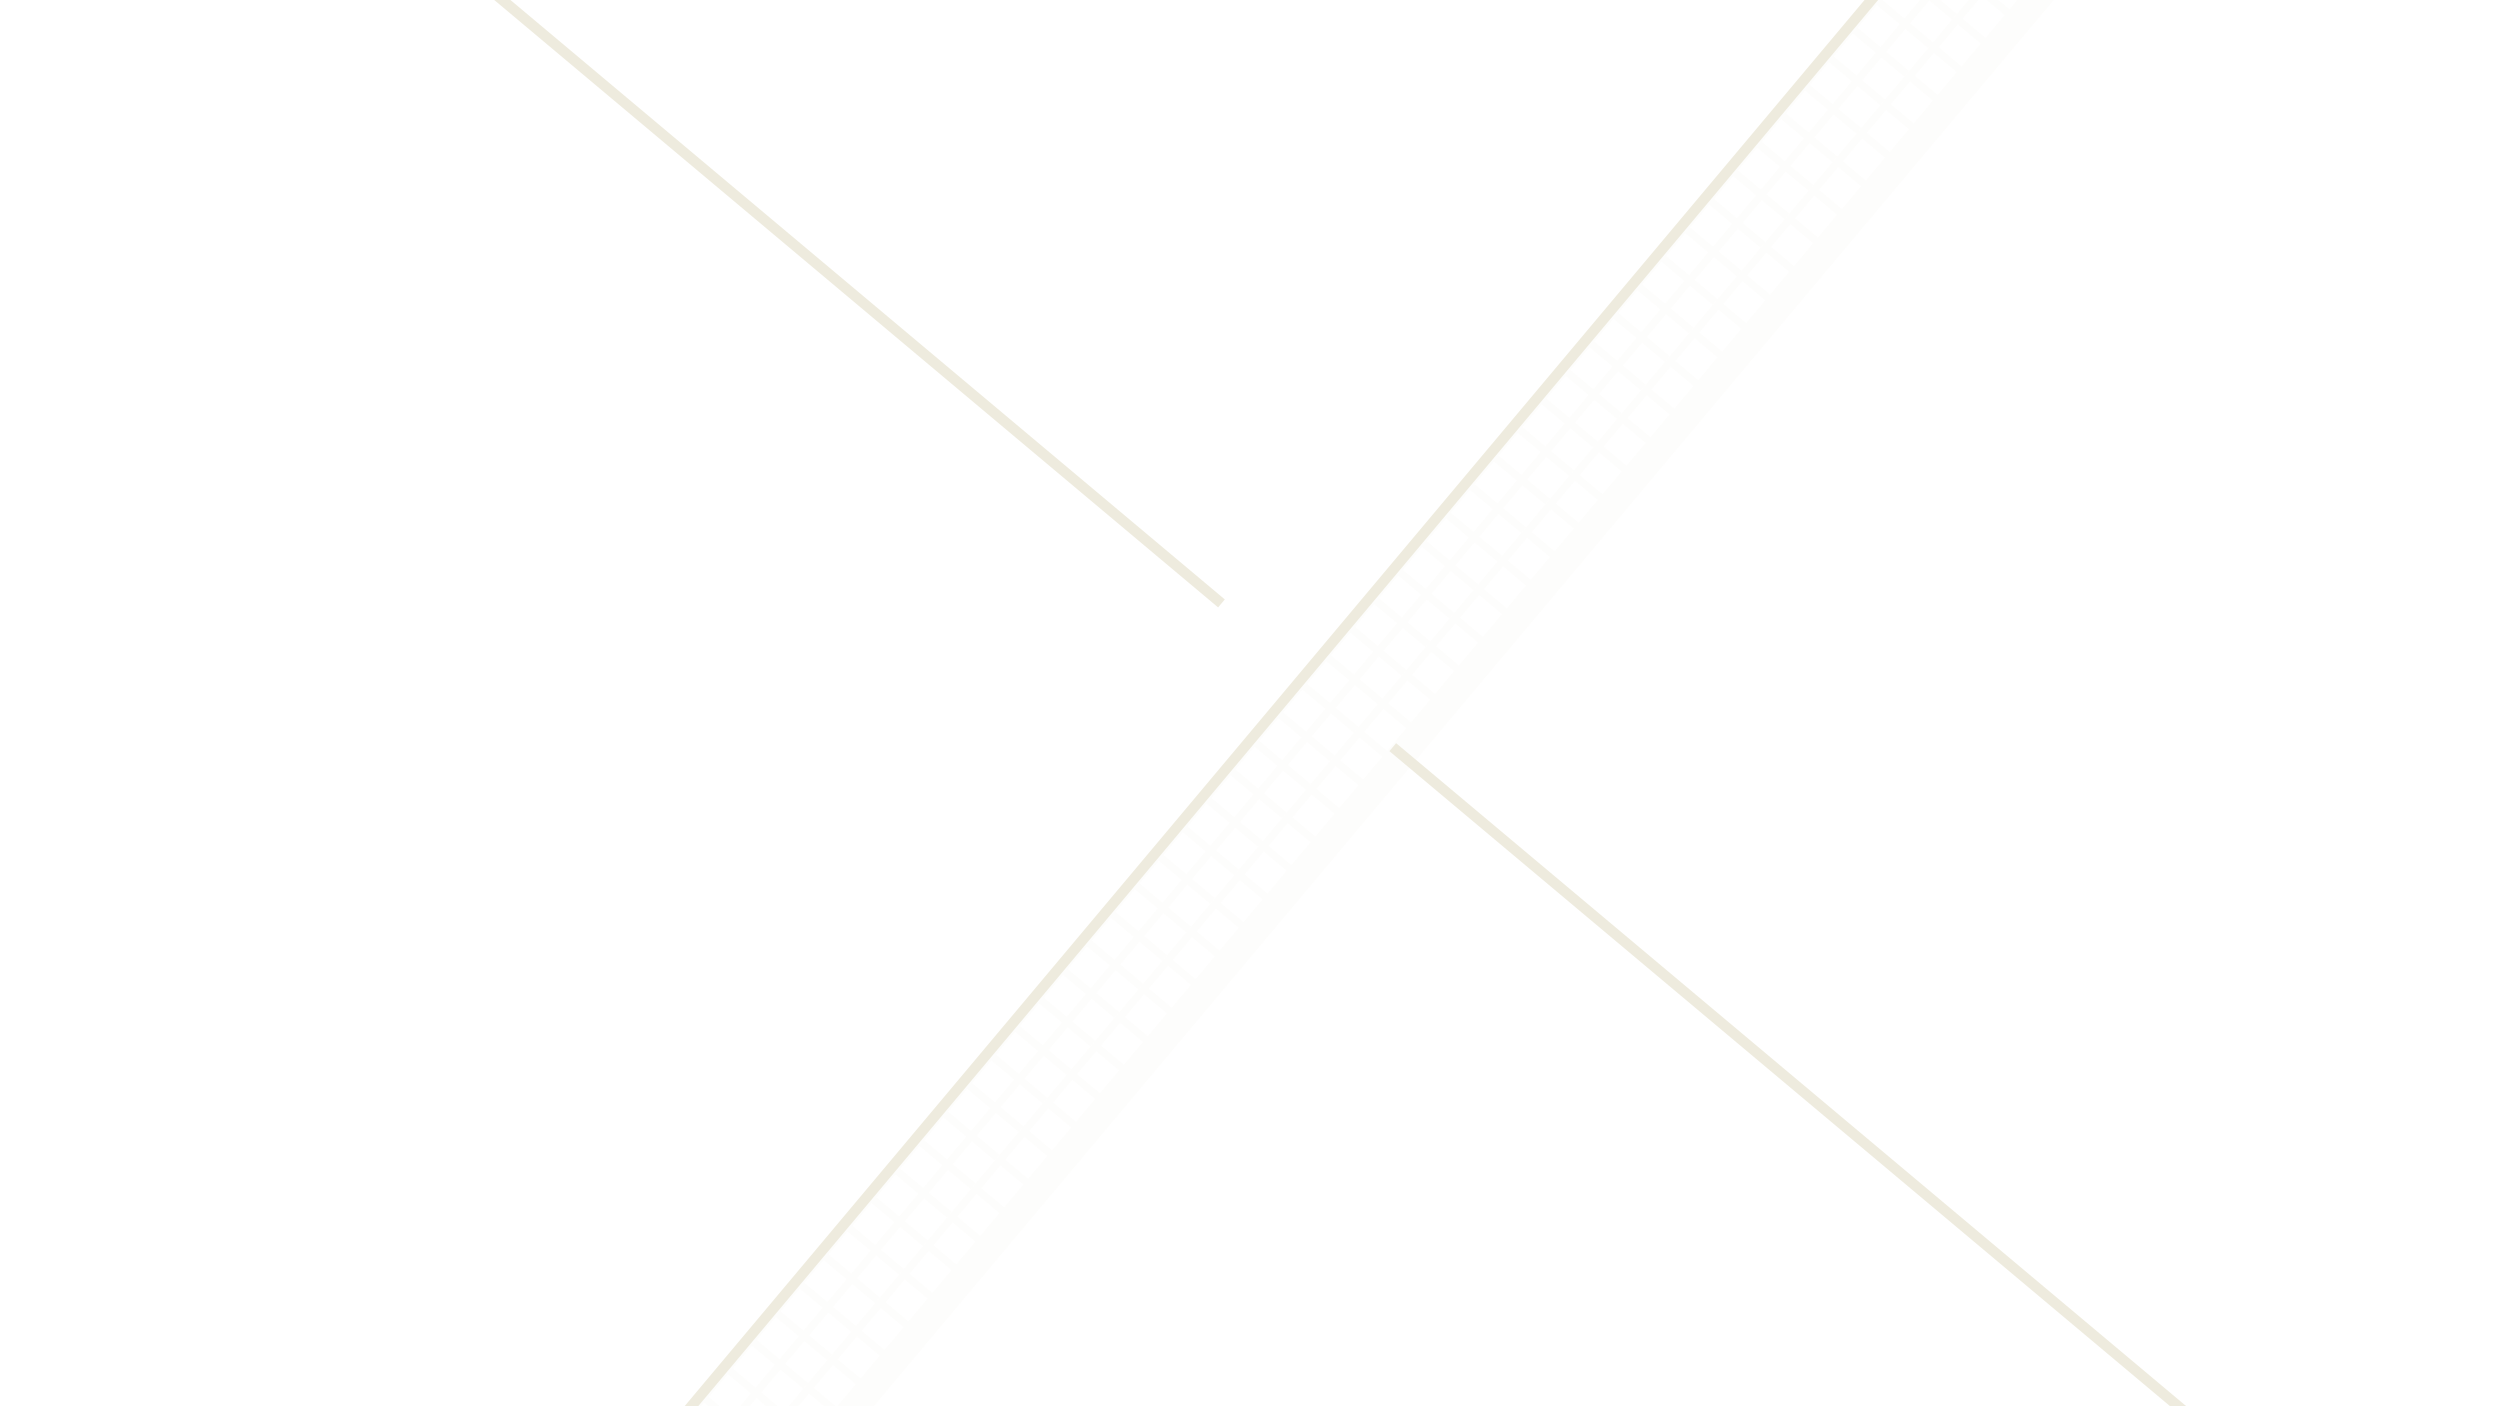 <svg width="1920" height="1080" viewBox="0 0 1920 1080" fill="none" xmlns="http://www.w3.org/2000/svg">
<path d="M-48.576 -364.482L938.086 463.425M1069.64 573.813L2056.3 1401.72" stroke="#EEEBDE" stroke-width="8"/>
<g opacity="0.1" filter="url(#filter0_f_2127_2703)">
<path fill-rule="evenodd" clip-rule="evenodd" d="M1517.76 -51.515L1517.78 -51.536L1500.23 -66.254L1500.22 -66.233L1495.83 -69.913L502.343 1114.08L546.195 1150.88L549.874 1146.49L532.333 1131.77L544.262 1117.56L561.802 1132.28L565.482 1127.89L547.941 1113.17L562.643 1095.65L580.184 1110.37L583.863 1105.99L566.323 1091.27L581.025 1073.75L598.565 1088.46L602.245 1084.08L584.704 1069.36L599.406 1051.84L616.947 1066.56L620.626 1062.17L603.086 1047.45L617.788 1029.93L635.328 1044.65L639.008 1040.27L621.467 1025.55L636.169 1008.03L653.71 1022.75L657.389 1018.36L639.849 1003.64L654.551 986.121L672.091 1000.84L675.771 996.454L658.23 981.736L672.932 964.215L690.473 978.933L694.152 974.548L676.612 959.83L691.314 942.309L708.854 957.027L712.534 952.642L694.993 937.924L709.695 920.403L727.236 935.121L730.915 930.736L713.375 916.017L728.077 898.496L745.617 913.215L749.297 908.83L731.756 894.111L746.458 876.59L763.999 891.309L767.678 886.923L750.138 872.205L764.84 854.684L782.38 869.402L786.06 865.017L768.519 850.299L783.221 832.778L800.762 847.496L804.441 843.111L786.901 828.393L801.603 810.872L819.143 825.59L822.823 821.205L805.282 806.486L819.984 788.965L837.525 803.684L841.204 799.299L823.664 784.58L838.366 767.059L855.906 781.777L859.586 777.392L842.045 762.674L856.747 745.153L874.288 759.871L877.967 755.486L860.427 740.768L875.129 723.247L892.669 737.965L896.349 733.58L878.808 718.861L893.51 701.34L911.051 716.059L914.73 711.674L897.19 696.955L911.892 679.434L929.432 694.153L933.112 689.767L915.571 675.049L930.273 657.528L947.814 672.246L951.493 667.861L933.953 653.143L948.655 635.622L966.195 650.34L969.875 645.955L952.334 631.237L967.036 613.716L984.577 628.434L988.256 624.049L970.716 609.33L985.418 591.809L1002.96 606.528L1006.64 602.143L989.097 587.424L1003.8 569.903L1021.34 584.622L1025.02 580.236L1007.48 565.518L1022.18 547.997L1039.72 562.715L1043.4 558.33L1025.86 543.612L1040.56 526.091L1058.1 540.809L1061.78 536.424L1044.24 521.706L1058.94 504.185L1076.48 518.903L1080.16 514.518L1062.62 499.799L1077.33 482.278L1094.87 496.997L1098.55 492.611L1081 477.893L1095.71 460.372L1113.25 475.09L1116.93 470.705L1099.39 455.987L1114.09 438.466L1131.63 453.184L1135.31 448.799L1117.77 434.081L1132.47 416.56L1150.01 431.278L1153.69 426.893L1136.15 412.174L1150.85 394.653L1168.39 409.372L1172.07 404.987L1154.53 390.268L1169.23 372.747L1186.77 387.466L1190.45 383.08L1172.91 368.362L1187.61 350.841L1205.15 365.559L1208.83 361.174L1191.29 346.456L1206 328.935L1223.54 343.653L1227.22 339.268L1209.68 324.55L1224.38 307.029L1241.92 321.747L1245.6 317.362L1228.06 302.643L1242.76 285.122L1260.3 299.841L1263.98 295.456L1246.44 280.737L1261.14 263.216L1278.68 277.934L1282.36 273.549L1264.82 258.831L1279.52 241.31L1297.06 256.028L1300.74 251.643L1283.2 236.925L1297.9 219.404L1315.44 234.122L1319.12 229.737L1301.58 215.019L1316.28 197.497L1333.83 212.216L1337.5 207.831L1319.96 193.112L1334.67 175.591L1352.21 190.31L1355.89 185.924L1338.35 171.206L1353.05 153.685L1370.59 168.403L1374.27 164.018L1356.73 149.3L1371.43 131.779L1388.97 146.497L1392.65 142.112L1375.11 127.394L1389.81 109.873L1407.35 124.591L1411.03 120.206L1393.49 105.487L1408.19 87.966L1425.73 102.685L1429.41 98.3L1411.87 83.581L1426.57 66.06L1444.11 80.779L1447.79 76.393L1430.25 61.675L1444.96 44.154L1462.5 58.872L1466.18 54.487L1448.63 39.769L1463.34 22.248L1480.88 36.966L1484.56 32.581L1467.02 17.863L1481.72 0.342L1499.26 15.06L1502.94 10.675L1485.4 -4.044L1500.1 -21.565L1517.64 -6.846L1521.32 -11.232L1503.78 -25.95L1518.48 -43.471L1536.02 -28.753L1539.7 -33.138L1522.16 -47.856L1522.14 -47.836L1517.76 -51.515ZM1496.56 -61.869L1514.1 -47.151L1499.39 -29.629L1481.85 -44.348L1496.56 -61.869ZM510.408 1113.38L522.336 1099.16L539.877 1113.88L527.948 1128.09L510.408 1113.38ZM526.015 1094.78L540.717 1077.25L558.258 1091.97L543.556 1109.49L526.015 1094.78ZM544.397 1072.87L559.099 1055.35L576.64 1070.07L561.938 1087.59L544.397 1072.87ZM562.778 1050.96L577.48 1033.44L595.021 1048.16L580.319 1065.68L562.778 1050.96ZM581.16 1029.06L595.862 1011.54L613.403 1026.25L598.701 1043.78L581.16 1029.06ZM599.541 1007.15L614.243 989.63L631.784 1004.35L617.082 1021.87L599.541 1007.15ZM617.923 985.244L632.625 967.723L650.166 982.442L635.464 999.963L617.923 985.244ZM636.304 963.338L651.006 945.817L668.547 960.535L653.845 978.056L636.304 963.338ZM654.686 941.432L669.388 923.911L686.929 938.629L672.227 956.15L654.686 941.432ZM673.067 919.526L687.769 902.005L705.31 916.723L690.608 934.244L673.067 919.526ZM691.449 897.619L706.151 880.098L723.691 894.817L708.99 912.338L691.449 897.619ZM709.83 875.713L724.532 858.192L742.073 872.911L727.371 890.432L709.83 875.713ZM728.212 853.807L742.914 836.286L760.454 851.004L745.753 868.525L728.212 853.807ZM746.593 831.901L761.295 814.38L778.836 829.098L764.134 846.619L746.593 831.901ZM764.975 809.995L779.677 792.474L797.217 807.192L782.516 824.713L764.975 809.995ZM783.356 788.088L798.058 770.567L815.599 785.286L800.897 802.807L783.356 788.088ZM801.738 766.182L816.44 748.661L833.98 763.379L819.279 780.901L801.738 766.182ZM820.119 744.276L834.821 726.755L852.362 741.473L837.66 758.994L820.119 744.276ZM838.501 722.37L853.203 704.849L870.743 719.567L856.042 737.088L838.501 722.37ZM856.882 700.464L871.584 682.942L889.125 697.661L874.423 715.182L856.882 700.464ZM875.264 678.557L889.966 661.036L907.506 675.755L892.805 693.276L875.264 678.557ZM893.645 656.651L908.347 639.13L925.888 653.848L911.186 671.369L893.645 656.651ZM912.027 634.745L926.729 617.224L944.269 631.942L929.568 649.463L912.027 634.745ZM930.408 612.839L945.11 595.318L962.651 610.036L947.949 627.557L930.408 612.839ZM948.79 590.932L963.492 573.411L981.032 588.13L966.331 605.651L948.79 590.932ZM967.171 569.026L981.873 551.505L999.414 566.224L984.712 583.745L967.171 569.026ZM985.553 547.12L1000.25 529.599L1017.8 544.317L1003.09 561.838L985.553 547.12ZM1003.93 525.214L1018.64 507.693L1036.18 522.411L1021.48 539.932L1003.93 525.214ZM1022.32 503.308L1037.02 485.787L1054.56 500.505L1039.86 518.026L1022.32 503.308ZM1040.7 481.401L1055.4 463.88L1072.94 478.599L1058.24 496.12L1040.7 481.401ZM1059.08 459.495L1073.78 441.974L1091.32 456.692L1076.62 474.214L1059.08 459.495ZM1077.46 437.589L1092.16 420.068L1109.7 434.786L1095 452.307L1077.46 437.589ZM1095.84 415.683L1110.54 398.162L1128.08 412.88L1113.38 430.401L1095.84 415.683ZM1114.22 393.777L1128.93 376.255L1146.47 390.974L1131.76 408.495L1114.22 393.777ZM1132.6 371.87L1147.31 354.349L1164.85 369.068L1150.15 386.589L1132.6 371.87ZM1150.99 349.964L1165.69 332.443L1183.23 347.161L1168.53 364.682L1150.99 349.964ZM1169.37 328.058L1184.07 310.537L1201.61 325.255L1186.91 342.776L1169.37 328.058ZM1187.75 306.152L1202.45 288.631L1219.99 303.349L1205.29 320.87L1187.75 306.152ZM1206.13 284.245L1220.83 266.724L1238.37 281.443L1223.67 298.964L1206.13 284.245ZM1224.51 262.339L1239.21 244.818L1256.75 259.537L1242.05 277.058L1224.51 262.339ZM1242.89 240.433L1257.6 222.912L1275.14 237.63L1260.43 255.151L1242.89 240.433ZM1261.28 218.527L1275.98 201.006L1293.52 215.724L1278.82 233.245L1261.28 218.527ZM1279.66 196.621L1294.36 179.1L1311.9 193.818L1297.2 211.339L1279.66 196.621ZM1298.04 174.714L1312.74 157.193L1330.28 171.912L1315.58 189.433L1298.04 174.714ZM1316.42 152.808L1331.12 135.287L1348.66 150.005L1333.96 167.527L1316.42 152.808ZM1334.8 130.902L1349.5 113.381L1367.04 128.099L1352.34 145.62L1334.8 130.902ZM1353.18 108.996L1367.88 91.475L1385.43 106.193L1370.72 123.714L1353.18 108.996ZM1371.56 87.09L1386.27 69.569L1403.81 84.287L1389.1 101.808L1371.56 87.09ZM1389.95 65.183L1404.65 47.662L1422.19 62.381L1407.49 79.902L1389.95 65.183ZM1408.33 43.277L1423.03 25.756L1440.57 40.474L1425.87 57.995L1408.33 43.277ZM1426.71 21.371L1441.41 3.85L1458.95 18.568L1444.25 36.089L1426.71 21.371ZM1445.09 -0.535L1459.79 -18.056L1477.33 -3.338L1462.63 14.183L1445.09 -0.535ZM1463.47 -22.442L1478.17 -39.963L1495.71 -25.244L1481.01 -7.723L1463.47 -22.442Z" fill="#EEEBDE"/>
<path fill-rule="evenodd" clip-rule="evenodd" d="M1561.61 -14.719L1561.63 -14.74L1544.09 -29.458L1544.07 -29.438L1539.68 -33.117L546.195 1150.88L584.565 1183.07L1578.05 -0.921L1561.61 -14.719ZM1557.95 -10.355L1540.41 -25.073L1525.7 -7.552L1543.25 7.166L1557.95 -10.355ZM571.8 1164.89L583.728 1150.67L566.188 1135.96L554.259 1150.17L571.8 1164.89ZM587.408 1146.29L602.11 1128.77L584.569 1114.05L569.867 1131.57L587.408 1146.29ZM605.789 1124.38L620.491 1106.86L602.951 1092.14L588.249 1109.67L605.789 1124.38ZM624.171 1102.48L638.873 1084.96L621.332 1070.24L606.63 1087.76L624.171 1102.48ZM642.552 1080.57L657.254 1063.05L639.714 1048.33L625.012 1065.85L642.552 1080.57ZM660.934 1058.66L675.636 1041.14L658.095 1026.43L643.393 1043.95L660.934 1058.66ZM679.315 1036.76L694.017 1019.24L676.477 1004.52L661.775 1022.04L679.315 1036.76ZM697.697 1014.85L712.399 997.331L694.858 982.613L680.156 1000.13L697.697 1014.85ZM716.078 992.946L730.78 975.425L713.24 960.707L698.538 978.228L716.078 992.946ZM734.46 971.04L749.162 953.519L731.621 938.801L716.919 956.322L734.46 971.04ZM752.841 949.134L767.543 931.613L750.002 916.894L735.301 934.415L752.841 949.134ZM771.223 927.228L785.925 909.707L768.384 894.988L753.682 912.509L771.223 927.228ZM789.604 905.321L804.306 887.8L786.765 873.082L772.064 890.603L789.604 905.321ZM807.986 883.415L822.688 865.894L805.147 851.176L790.445 868.697L807.986 883.415ZM826.367 861.509L841.069 843.988L823.528 829.269L808.827 846.791L826.367 861.509ZM844.749 839.603L859.451 822.082L841.91 807.363L827.208 824.884L844.749 839.603ZM863.13 817.696L877.832 800.175L860.291 785.457L845.59 802.978L863.13 817.696ZM881.512 795.79L896.214 778.269L878.673 763.551L863.971 781.072L881.512 795.79ZM899.893 773.884L914.595 756.363L897.054 741.645L882.353 759.166L899.893 773.884ZM918.275 751.978L932.977 734.457L915.436 719.738L900.734 737.259L918.275 751.978ZM936.656 730.072L951.358 712.551L933.817 697.832L919.116 715.353L936.656 730.072ZM955.038 708.165L969.74 690.644L952.199 675.926L937.497 693.447L955.038 708.165ZM973.419 686.259L988.121 668.738L970.58 654.02L955.878 671.541L973.419 686.259ZM991.801 664.353L1006.5 646.832L988.962 632.114L974.26 649.635L991.801 664.353ZM1010.18 642.447L1024.88 624.926L1007.34 610.207L992.642 627.728L1010.18 642.447ZM1028.56 620.541L1043.27 603.019L1025.72 588.301L1011.02 605.822L1028.56 620.541ZM1046.95 598.634L1061.65 581.113L1044.11 566.395L1029.4 583.916L1046.95 598.634ZM1065.33 576.728L1080.03 559.207L1062.49 544.489L1047.79 562.01L1065.33 576.728ZM1083.71 554.822L1098.41 537.301L1080.87 522.582L1066.17 540.104L1083.71 554.822ZM1102.09 532.916L1116.79 515.395L1099.25 500.676L1084.55 518.197L1102.09 532.916ZM1120.47 511.009L1135.17 493.488L1117.63 478.77L1102.93 496.291L1120.47 511.009ZM1138.85 489.103L1153.55 471.582L1136.01 456.864L1121.31 474.385L1138.85 489.103ZM1157.23 467.197L1171.94 449.676L1154.4 434.958L1139.69 452.479L1157.23 467.197ZM1175.62 445.291L1190.32 427.77L1172.78 413.051L1158.08 430.572L1175.62 445.291ZM1194 423.385L1208.7 405.863L1191.16 391.145L1176.46 408.666L1194 423.385ZM1212.38 401.478L1227.08 383.957L1209.54 369.239L1194.84 386.76L1212.38 401.478ZM1230.76 379.572L1245.46 362.051L1227.92 347.333L1213.22 364.854L1230.76 379.572ZM1249.14 357.666L1263.84 340.145L1246.3 325.427L1231.6 342.948L1249.14 357.666ZM1267.52 335.76L1282.23 318.239L1264.68 303.52L1249.98 321.041L1267.52 335.76ZM1285.9 313.854L1300.61 296.332L1283.07 281.614L1268.36 299.135L1285.9 313.854ZM1304.29 291.947L1318.99 274.426L1301.45 259.708L1286.75 277.229L1304.29 291.947ZM1322.67 270.041L1337.37 252.52L1319.83 237.802L1305.13 255.323L1322.67 270.041ZM1341.05 248.135L1355.75 230.614L1338.21 215.895L1323.51 233.416L1341.05 248.135ZM1359.43 226.229L1374.13 208.708L1356.59 193.989L1341.89 211.51L1359.43 226.229ZM1377.81 204.322L1392.51 186.801L1374.97 172.083L1360.27 189.604L1377.81 204.322ZM1396.19 182.416L1410.9 164.895L1393.35 150.177L1378.65 167.698L1396.19 182.416ZM1414.58 160.51L1429.28 142.989L1411.74 128.271L1397.03 145.792L1414.58 160.51ZM1432.96 138.604L1447.66 121.083L1430.12 106.364L1415.42 123.885L1432.96 138.604ZM1451.34 116.698L1466.04 99.177L1448.5 84.458L1433.8 101.979L1451.34 116.698ZM1469.72 94.791L1484.42 77.27L1466.88 62.552L1452.18 80.073L1469.72 94.791ZM1488.1 72.885L1502.8 55.364L1485.26 40.646L1470.56 58.167L1488.1 72.885ZM1506.48 50.979L1521.18 33.458L1503.64 18.739L1488.94 36.261L1506.48 50.979ZM1524.86 29.073L1539.57 11.552L1522.03 -3.167L1507.32 14.354L1524.86 29.073Z" fill="#EEEBDE"/>
</g>
<path d="M1477.43 -47.987L520.74 1092.16" stroke="#EEEBDE" stroke-width="8"/>
<defs>
<filter id="filter0_f_2127_2703" x="498.344" y="-73.913" width="1083.71" height="1260.99" filterUnits="userSpaceOnUse" color-interpolation-filters="sRGB">
<feFlood flood-opacity="0" result="BackgroundImageFix"/>
<feBlend mode="normal" in="SourceGraphic" in2="BackgroundImageFix" result="shape"/>
<feGaussianBlur stdDeviation="2" result="effect1_foregroundBlur_2127_2703"/>
</filter>
</defs>
</svg>

